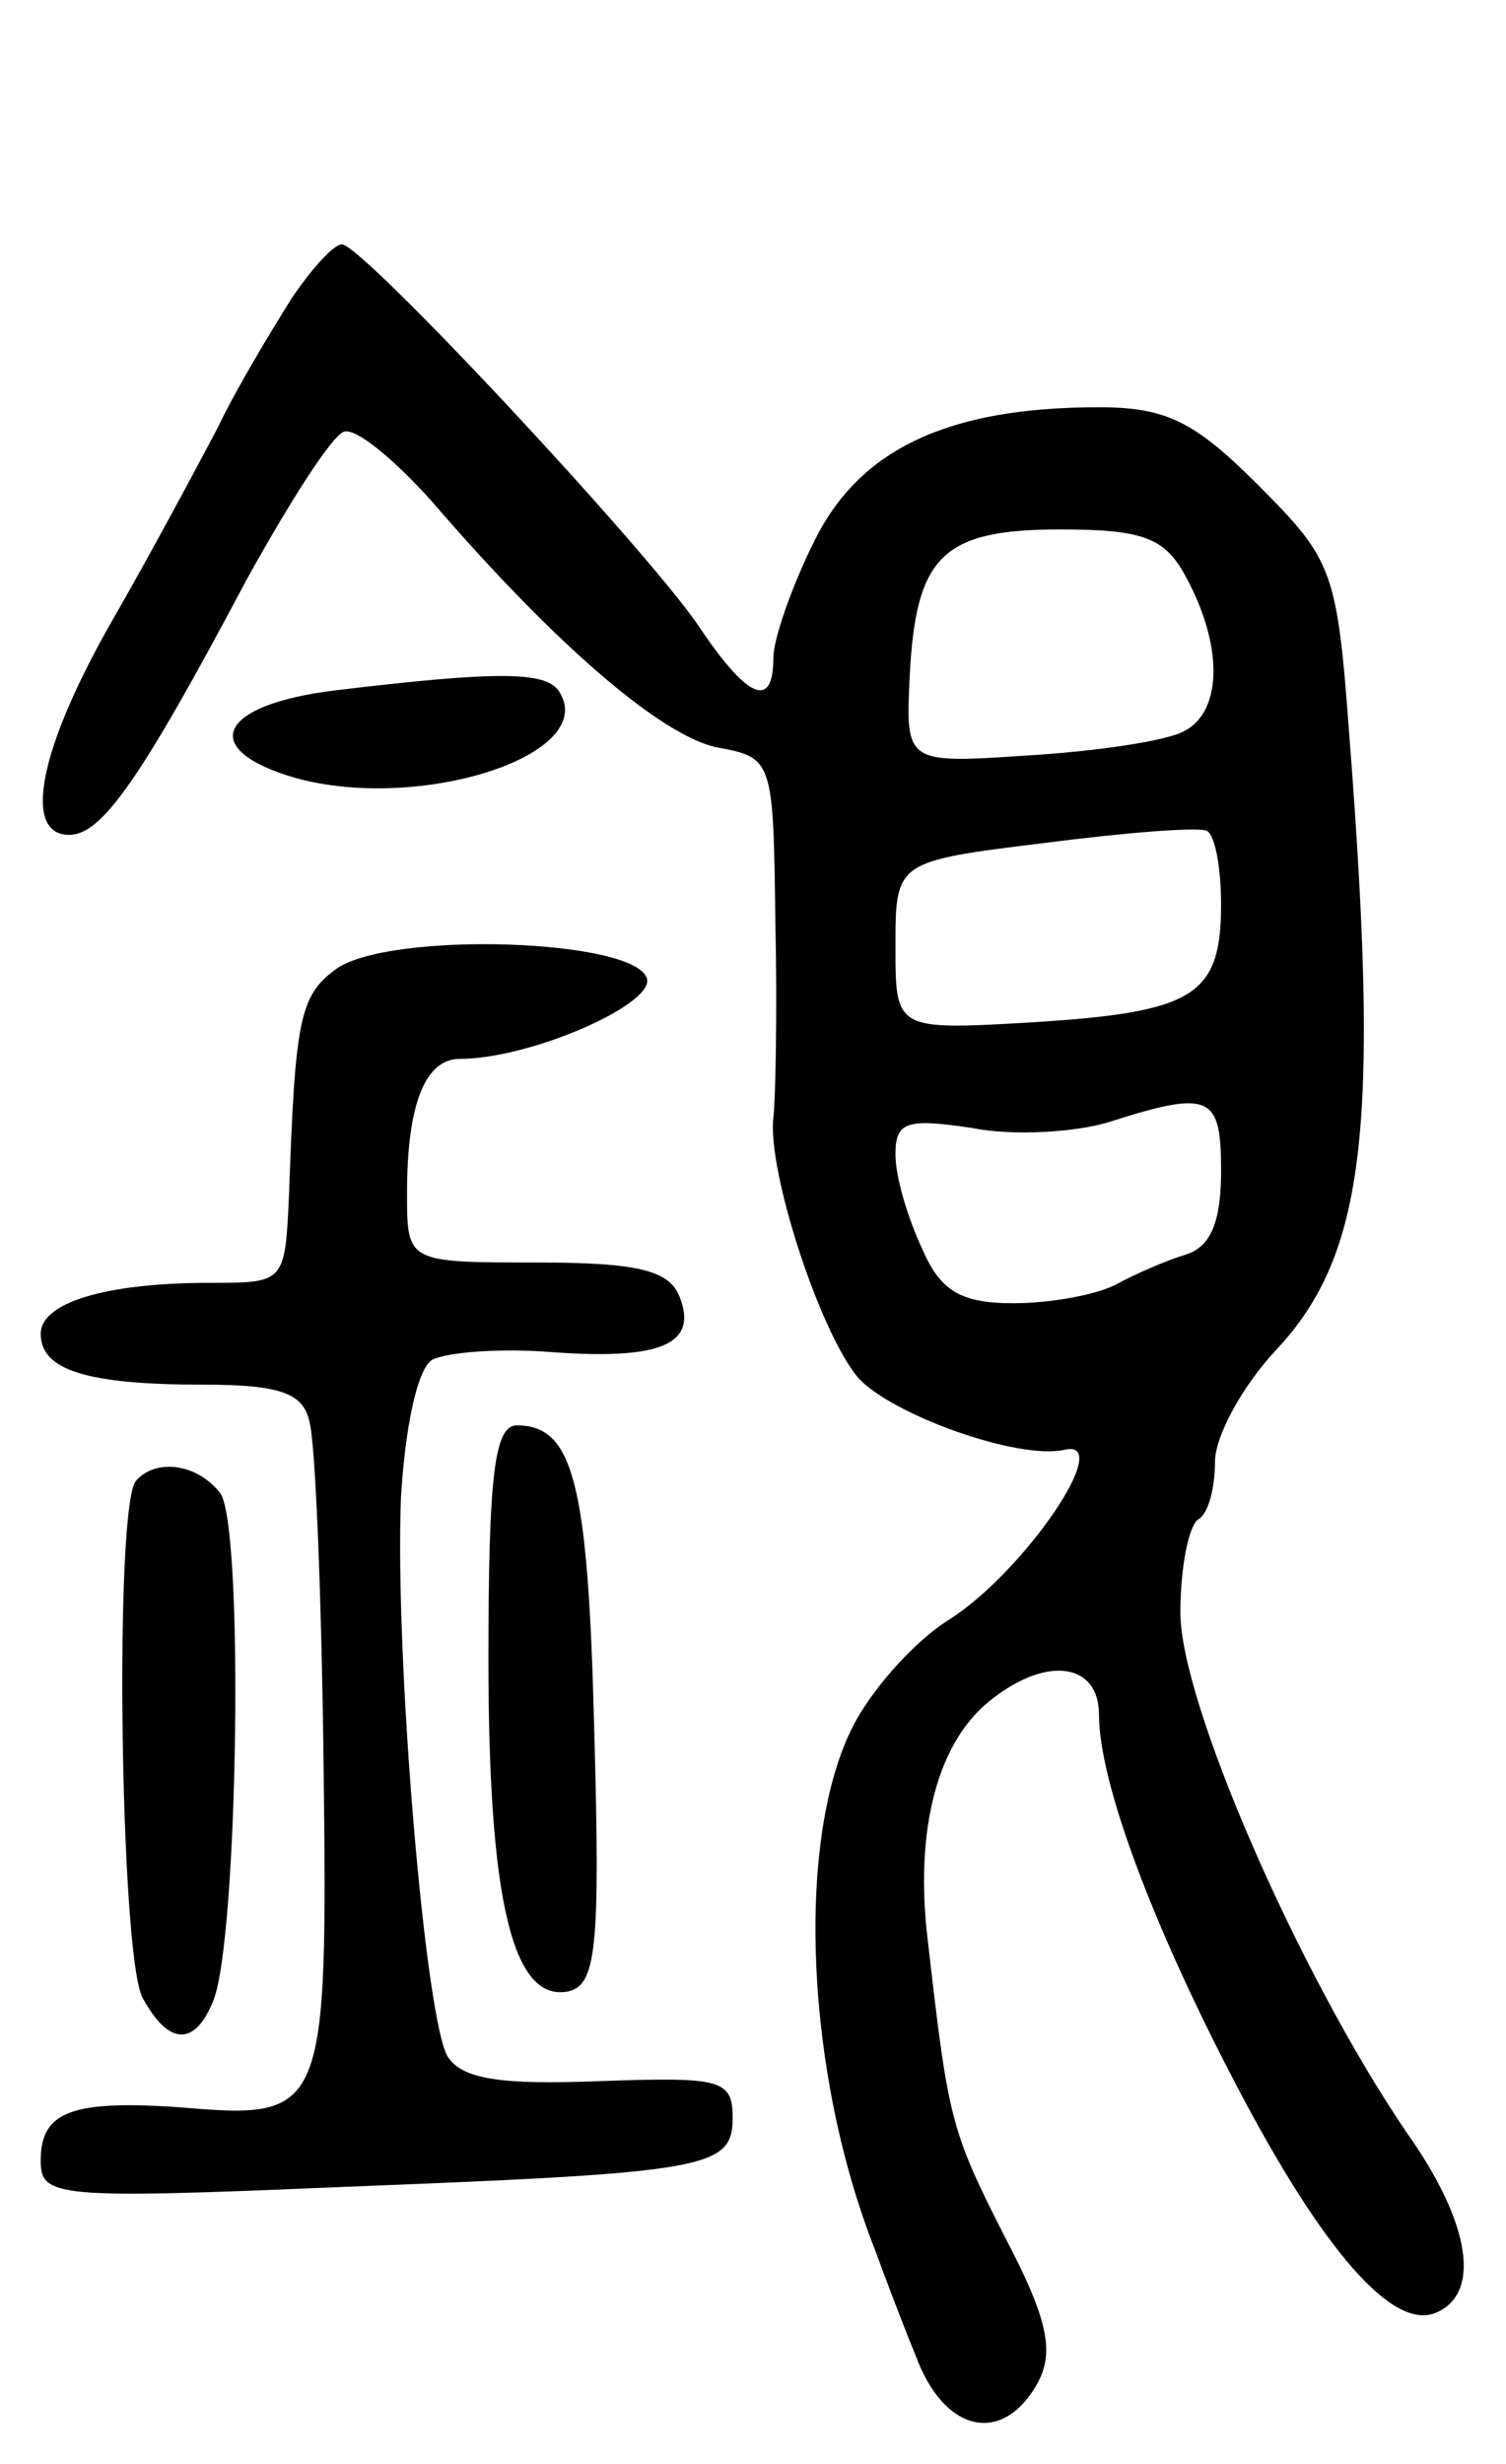 <svg version="1.0" xmlns="http://www.w3.org/2000/svg"
 width="74pt" height="121pt" viewBox="0 0 74 121"
 preserveAspectRatio="xMidYMid meet">
<g transform="translate(0,121) scale(0.1,-0.1)"
fill="#000000" stroke="none">
<path d="M143 1063 c-10 -16 -27 -44 -36 -63 -10 -19 -33 -62 -52 -95 -36 -63
-44 -105 -21 -105 16 0 35 27 87 125 21 38 42 71 48 73 6 2 25 -14 43 -34 62
-72 113 -115 140 -121 28 -5 28 -6 29 -87 1 -44 0 -87 -1 -95 -3 -26 23 -106
42 -128 17 -18 78 -40 101 -35 25 6 -19 -59 -56 -83 -18 -11 -40 -36 -49 -55
-27 -56 -22 -169 12 -255 4 -11 13 -35 20 -52 14 -38 43 -44 60 -13 8 15 5 31
-16 71 -27 53 -28 58 -38 145 -7 56 5 100 32 120 27 21 52 17 52 -8 0 -33 26
-103 68 -183 42 -80 76 -119 97 -111 23 9 18 44 -14 89 -53 78 -111 211 -111
255 0 22 4 43 9 46 5 3 8 16 8 28 0 13 14 38 30 55 44 47 51 109 36 302 -6 81
-8 86 -45 123 -31 31 -45 38 -78 38 -75 0 -118 -21 -140 -66 -11 -22 -20 -48
-20 -57 0 -26 -13 -20 -37 16 -26 38 -165 187 -175 187 -4 0 -15 -12 -25 -27z
m439 -135 c19 -34 19 -67 0 -77 -9 -5 -44 -10 -77 -12 -60 -4 -60 -4 -58 39 3
59 16 72 74 72 40 0 51 -4 61 -22z m18 -162 c0 -45 -13 -53 -92 -58 -68 -4
-68 -4 -68 37 0 42 0 42 73 51 39 5 75 8 80 6 4 -2 7 -18 7 -36z m0 -131 c0
-25 -5 -37 -17 -41 -10 -3 -26 -10 -35 -15 -10 -5 -32 -9 -50 -9 -26 0 -36 6
-45 27 -7 15 -13 35 -13 46 0 16 5 18 38 13 20 -4 51 -2 67 3 50 16 55 13 55
-24z"/>
<path d="M165 871 c-58 -7 -68 -29 -20 -43 61 -17 149 11 130 42 -6 10 -27 11
-110 1z"/>
<path d="M165 734 c-18 -13 -20 -26 -23 -111 -2 -43 -2 -43 -39 -43 -52 0 -83
-10 -83 -25 0 -18 23 -25 80 -25 37 0 49 -4 52 -18 3 -10 6 -86 7 -168 2 -171
1 -175 -69 -169 -55 4 -70 -2 -70 -26 0 -18 7 -19 148 -13 180 7 192 9 192 34
0 19 -6 20 -65 18 -49 -2 -68 1 -75 12 -11 18 -26 195 -23 274 2 35 8 63 15
68 7 4 34 6 59 4 54 -4 72 4 63 27 -5 13 -20 17 -70 17 -64 0 -64 0 -64 34 0
44 9 66 26 66 34 0 94 26 92 39 -4 20 -127 24 -153 5z"/>
<path d="M240 395 c0 -119 12 -168 39 -163 14 3 16 21 13 128 -3 121 -10 150
-38 150 -11 0 -14 -24 -14 -115z"/>
<path d="M67 483 c-11 -10 -8 -233 3 -254 13 -24 26 -24 35 -1 12 31 15 235 3
249 -11 14 -31 17 -41 6z"/>
</g>
</svg>

